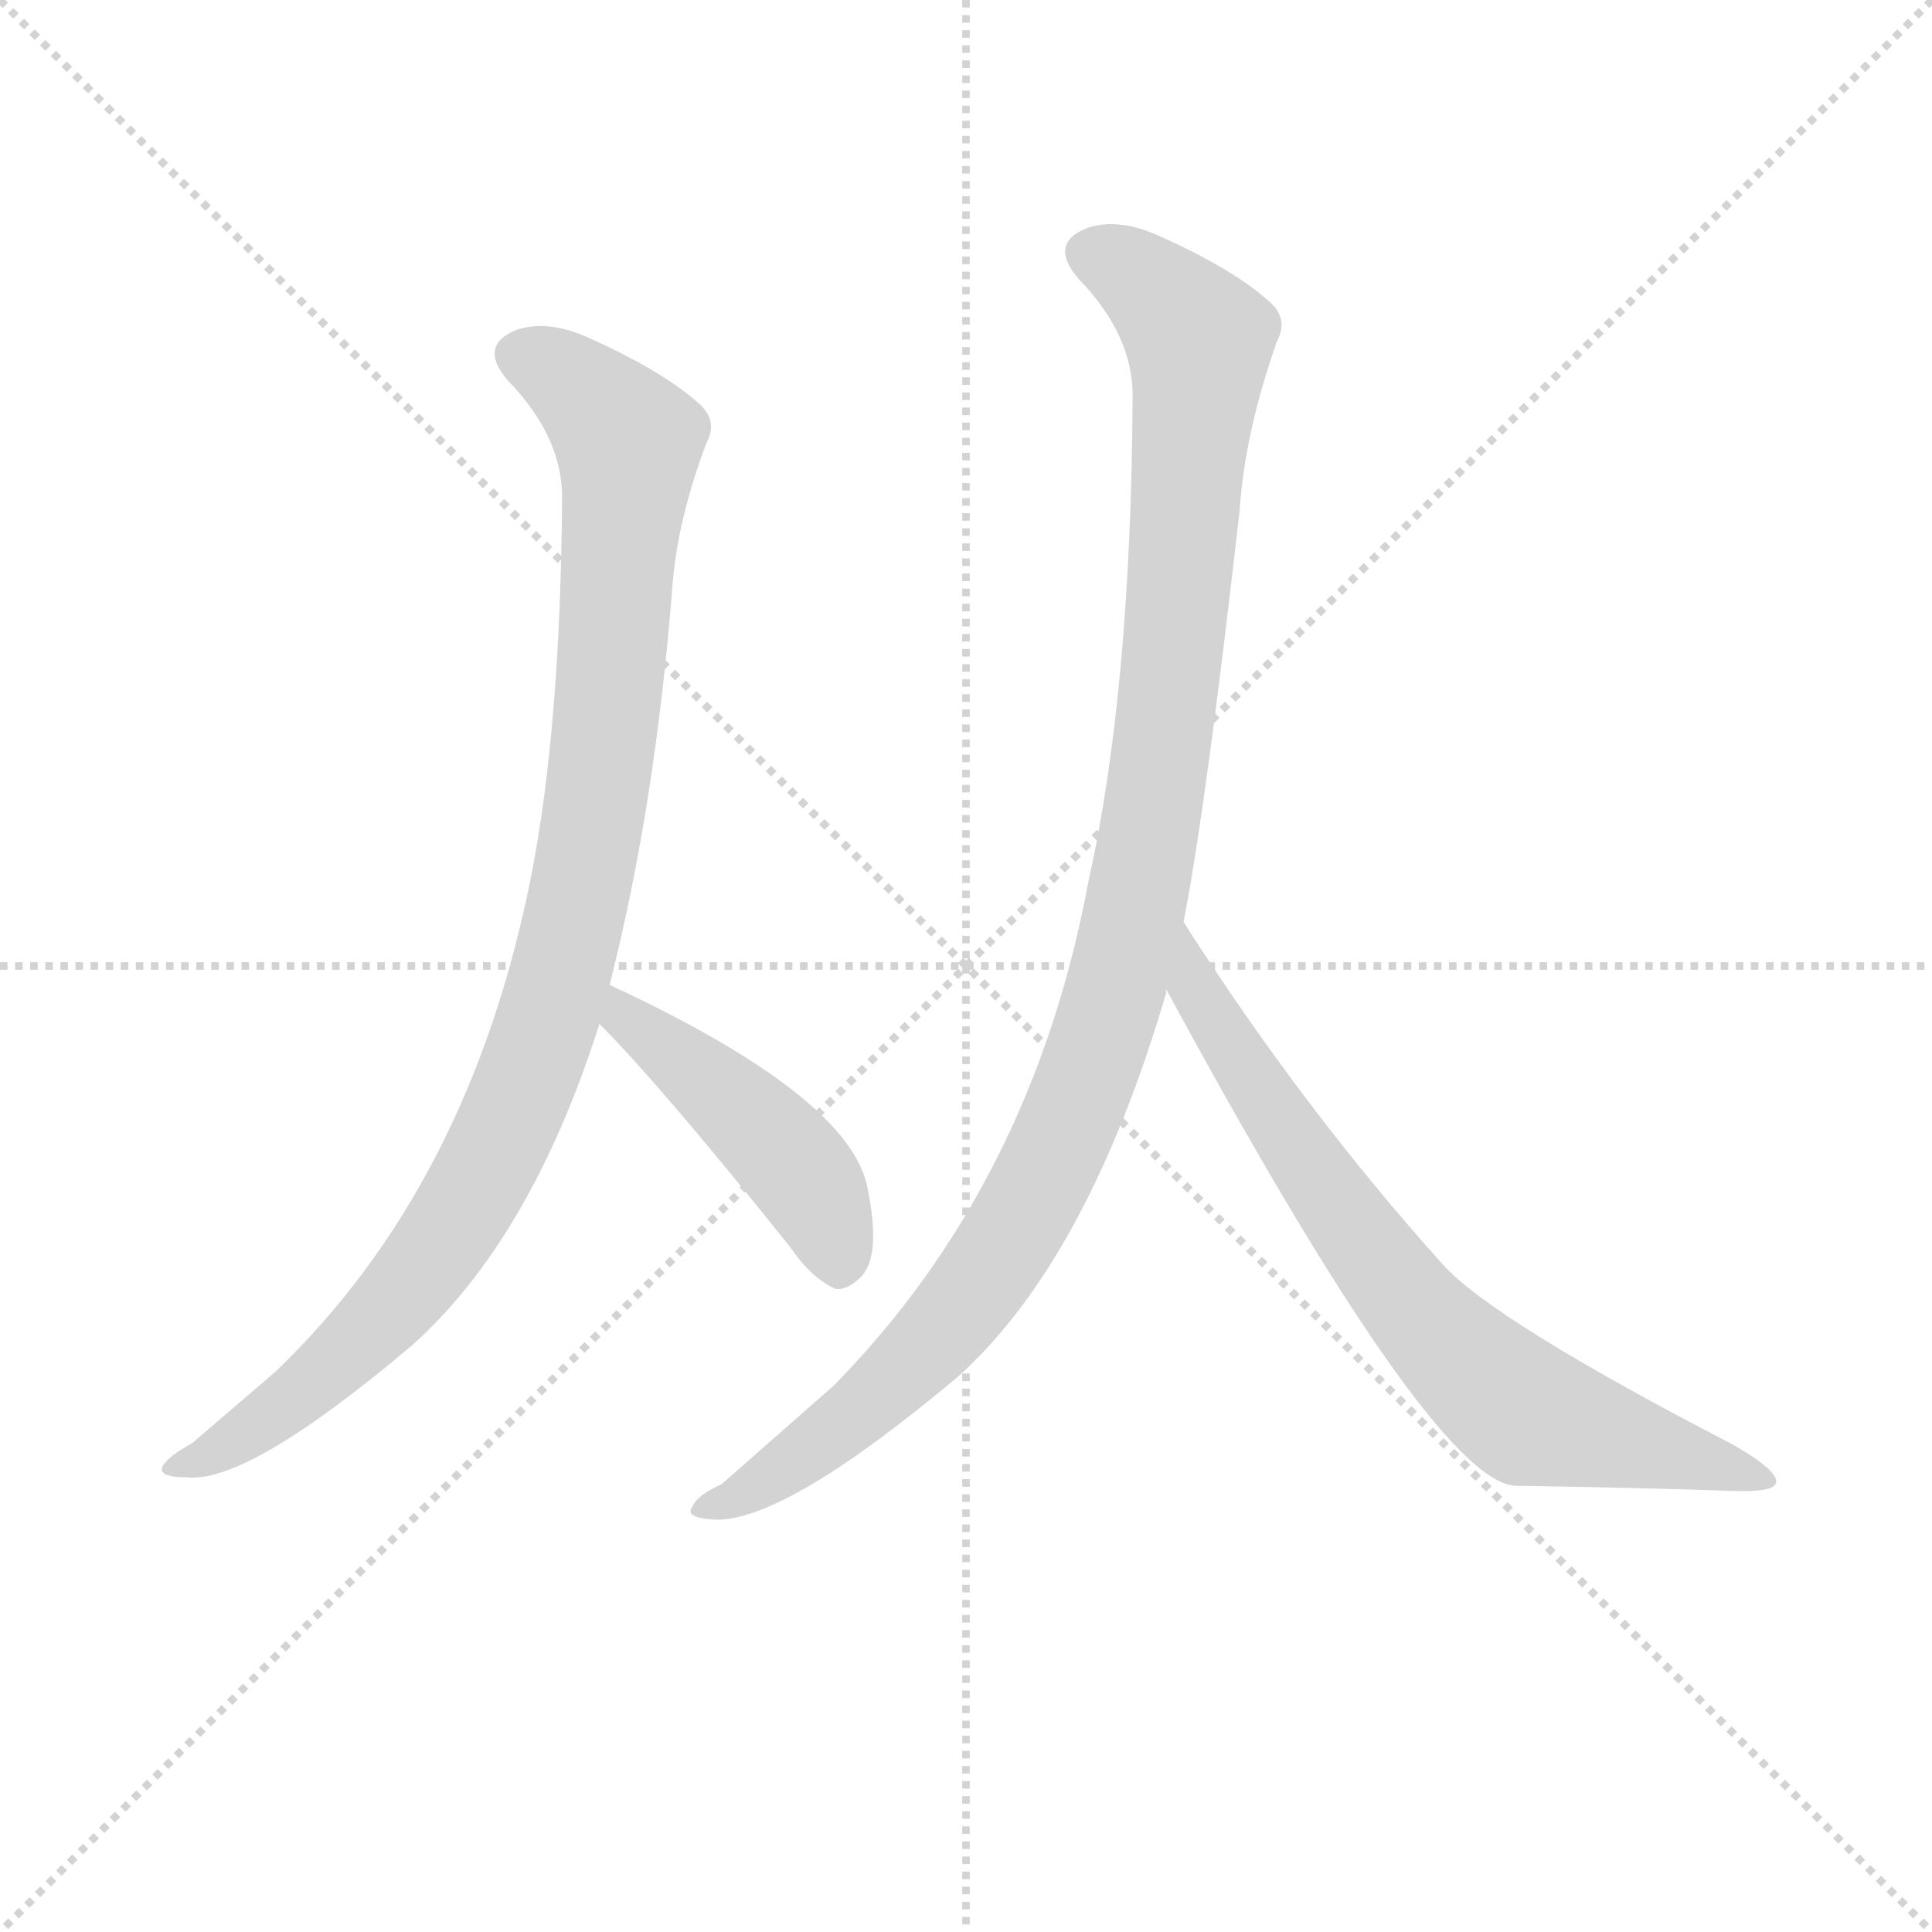 <svg version="1.1" viewBox="0 0 1024 1024" xmlns="http://www.w3.org/2000/svg">
  <g stroke="lightgray" stroke-dasharray="1,1" stroke-width="1" transform="scale(4, 4)">
    <line x1="0" y1="0" x2="256" y2="256"></line>
    <line x1="256" y1="0" x2="0" y2="256"></line>
    <line x1="128" y1="0" x2="128" y2="256"></line>
    <line x1="0" y1="128" x2="256" y2="128"></line>
  </g>
  <g transform="scale(0.9, -0.9) translate(50, -830)">
    <style type="text/css">
      
        @keyframes keyframes0 {
          from {
            stroke: blue;
            stroke-dashoffset: 1034;
            stroke-width: 128;
          }
          77% {
            animation-timing-function: step-end;
            stroke: blue;
            stroke-dashoffset: 0;
            stroke-width: 128;
          }
          to {
            stroke: black;
            stroke-width: 1024;
          }
        }
        #make-me-a-hanzi-animation-0 {
          animation: keyframes0 1.091s both;
          animation-delay: 0s;
          animation-timing-function: linear;
        }
      
        @keyframes keyframes1 {
          from {
            stroke: blue;
            stroke-dashoffset: 465;
            stroke-width: 128;
          }
          60% {
            animation-timing-function: step-end;
            stroke: blue;
            stroke-dashoffset: 0;
            stroke-width: 128;
          }
          to {
            stroke: black;
            stroke-width: 1024;
          }
        }
        #make-me-a-hanzi-animation-1 {
          animation: keyframes1 0.628s both;
          animation-delay: 1.091s;
          animation-timing-function: linear;
        }
      
        @keyframes keyframes2 {
          from {
            stroke: blue;
            stroke-dashoffset: 1125;
            stroke-width: 128;
          }
          79% {
            animation-timing-function: step-end;
            stroke: blue;
            stroke-dashoffset: 0;
            stroke-width: 128;
          }
          to {
            stroke: black;
            stroke-width: 1024;
          }
        }
        #make-me-a-hanzi-animation-2 {
          animation: keyframes2 1.166s both;
          animation-delay: 1.72s;
          animation-timing-function: linear;
        }
      
        @keyframes keyframes3 {
          from {
            stroke: blue;
            stroke-dashoffset: 755;
            stroke-width: 128;
          }
          71% {
            animation-timing-function: step-end;
            stroke: blue;
            stroke-dashoffset: 0;
            stroke-width: 128;
          }
          to {
            stroke: black;
            stroke-width: 1024;
          }
        }
        #make-me-a-hanzi-animation-3 {
          animation: keyframes3 0.864s both;
          animation-delay: 2.885s;
          animation-timing-function: linear;
        }
      
    </style>
    
      <path d="M 309 250 Q 336 356 346 485 Q 349 524 366 569 Q 373 582 362 592 Q 341 611 299 630 Q 274 642 255 636 Q 231 627 249 606 Q 282 572 281 535 Q 280 402 263 315 Q 227 132 112 22 L 63 -20 Q 50 -27 46 -33 Q 42 -40 60 -40 Q 96 -44 193 38 Q 263 101 303 227 L 309 250 Z" fill="lightgray"></path>
    
      <path d="M 303 227 Q 339 191 415 96 Q 428 77 442 71 Q 449 70 457 78 Q 469 90 461 130 Q 451 184 309 250 C 282 263 282 248 303 227 Z" fill="lightgray"></path>
    
      <path d="M 647 287 Q 660 353 680 529 Q 683 575 702 629 Q 709 642 698 652 Q 677 671 635 690 Q 610 702 591 696 Q 567 687 585 666 Q 618 632 617 595 Q 616 423 591 311 Q 558 133 441 14 L 375 -44 Q 360 -51 358 -57 Q 352 -64 372 -65 Q 414 -65 515 20 Q 591 89 637 246 Q 636 247 637 247 L 647 287 Z" fill="lightgray"></path>
    
      <path d="M 637 247 Q 793 -41 842 -45 Q 911 -46 970 -48 Q 995 -49 996 -43 Q 997 -36 971 -21 Q 830 52 800 85 Q 718 176 647 287 C 631 312 623 273 637 247 Z" fill="lightgray"></path>
    
    
      <clipPath id="make-me-a-hanzi-clip-0">
        <path d="M 309 250 Q 336 356 346 485 Q 349 524 366 569 Q 373 582 362 592 Q 341 611 299 630 Q 274 642 255 636 Q 231 627 249 606 Q 282 572 281 535 Q 280 402 263 315 Q 227 132 112 22 L 63 -20 Q 50 -27 46 -33 Q 42 -40 60 -40 Q 96 -44 193 38 Q 263 101 303 227 L 309 250 Z"></path>
      </clipPath>
      <path clip-path="url(#make-me-a-hanzi-clip-0)" d="M 257 620 L 294 599 L 320 567 L 298 336 L 272 227 L 241 151 L 188 69 L 123 6 L 54 -35" fill="none" id="make-me-a-hanzi-animation-0" stroke-dasharray="906 1812" stroke-linecap="round"></path>
    
      <clipPath id="make-me-a-hanzi-clip-1">
        <path d="M 303 227 Q 339 191 415 96 Q 428 77 442 71 Q 449 70 457 78 Q 469 90 461 130 Q 451 184 309 250 C 282 263 282 248 303 227 Z"></path>
      </clipPath>
      <path clip-path="url(#make-me-a-hanzi-clip-1)" d="M 318 242 L 318 231 L 415 147 L 435 117 L 443 84" fill="none" id="make-me-a-hanzi-animation-1" stroke-dasharray="337 674" stroke-linecap="round"></path>
    
      <clipPath id="make-me-a-hanzi-clip-2">
        <path d="M 647 287 Q 660 353 680 529 Q 683 575 702 629 Q 709 642 698 652 Q 677 671 635 690 Q 610 702 591 696 Q 567 687 585 666 Q 618 632 617 595 Q 616 423 591 311 Q 558 133 441 14 L 375 -44 Q 360 -51 358 -57 Q 352 -64 372 -65 Q 414 -65 515 20 Q 591 89 637 246 Q 636 247 637 247 L 647 287 Z"></path>
      </clipPath>
      <path clip-path="url(#make-me-a-hanzi-clip-2)" d="M 593 680 L 630 659 L 656 627 L 635 392 L 601 228 L 552 112 L 516 60 L 446 -10 L 366 -59" fill="none" id="make-me-a-hanzi-animation-2" stroke-dasharray="997 1994" stroke-linecap="round"></path>
    
      <clipPath id="make-me-a-hanzi-clip-3">
        <path d="M 637 247 Q 793 -41 842 -45 Q 911 -46 970 -48 Q 995 -49 996 -43 Q 997 -36 971 -21 Q 830 52 800 85 Q 718 176 647 287 C 631 312 623 273 637 247 Z"></path>
      </clipPath>
      <path clip-path="url(#make-me-a-hanzi-clip-3)" d="M 650 279 L 655 241 L 711 155 L 760 87 L 820 21 L 850 -3 L 991 -42" fill="none" id="make-me-a-hanzi-animation-3" stroke-dasharray="627 1254" stroke-linecap="round"></path>
    
  </g>
</svg>